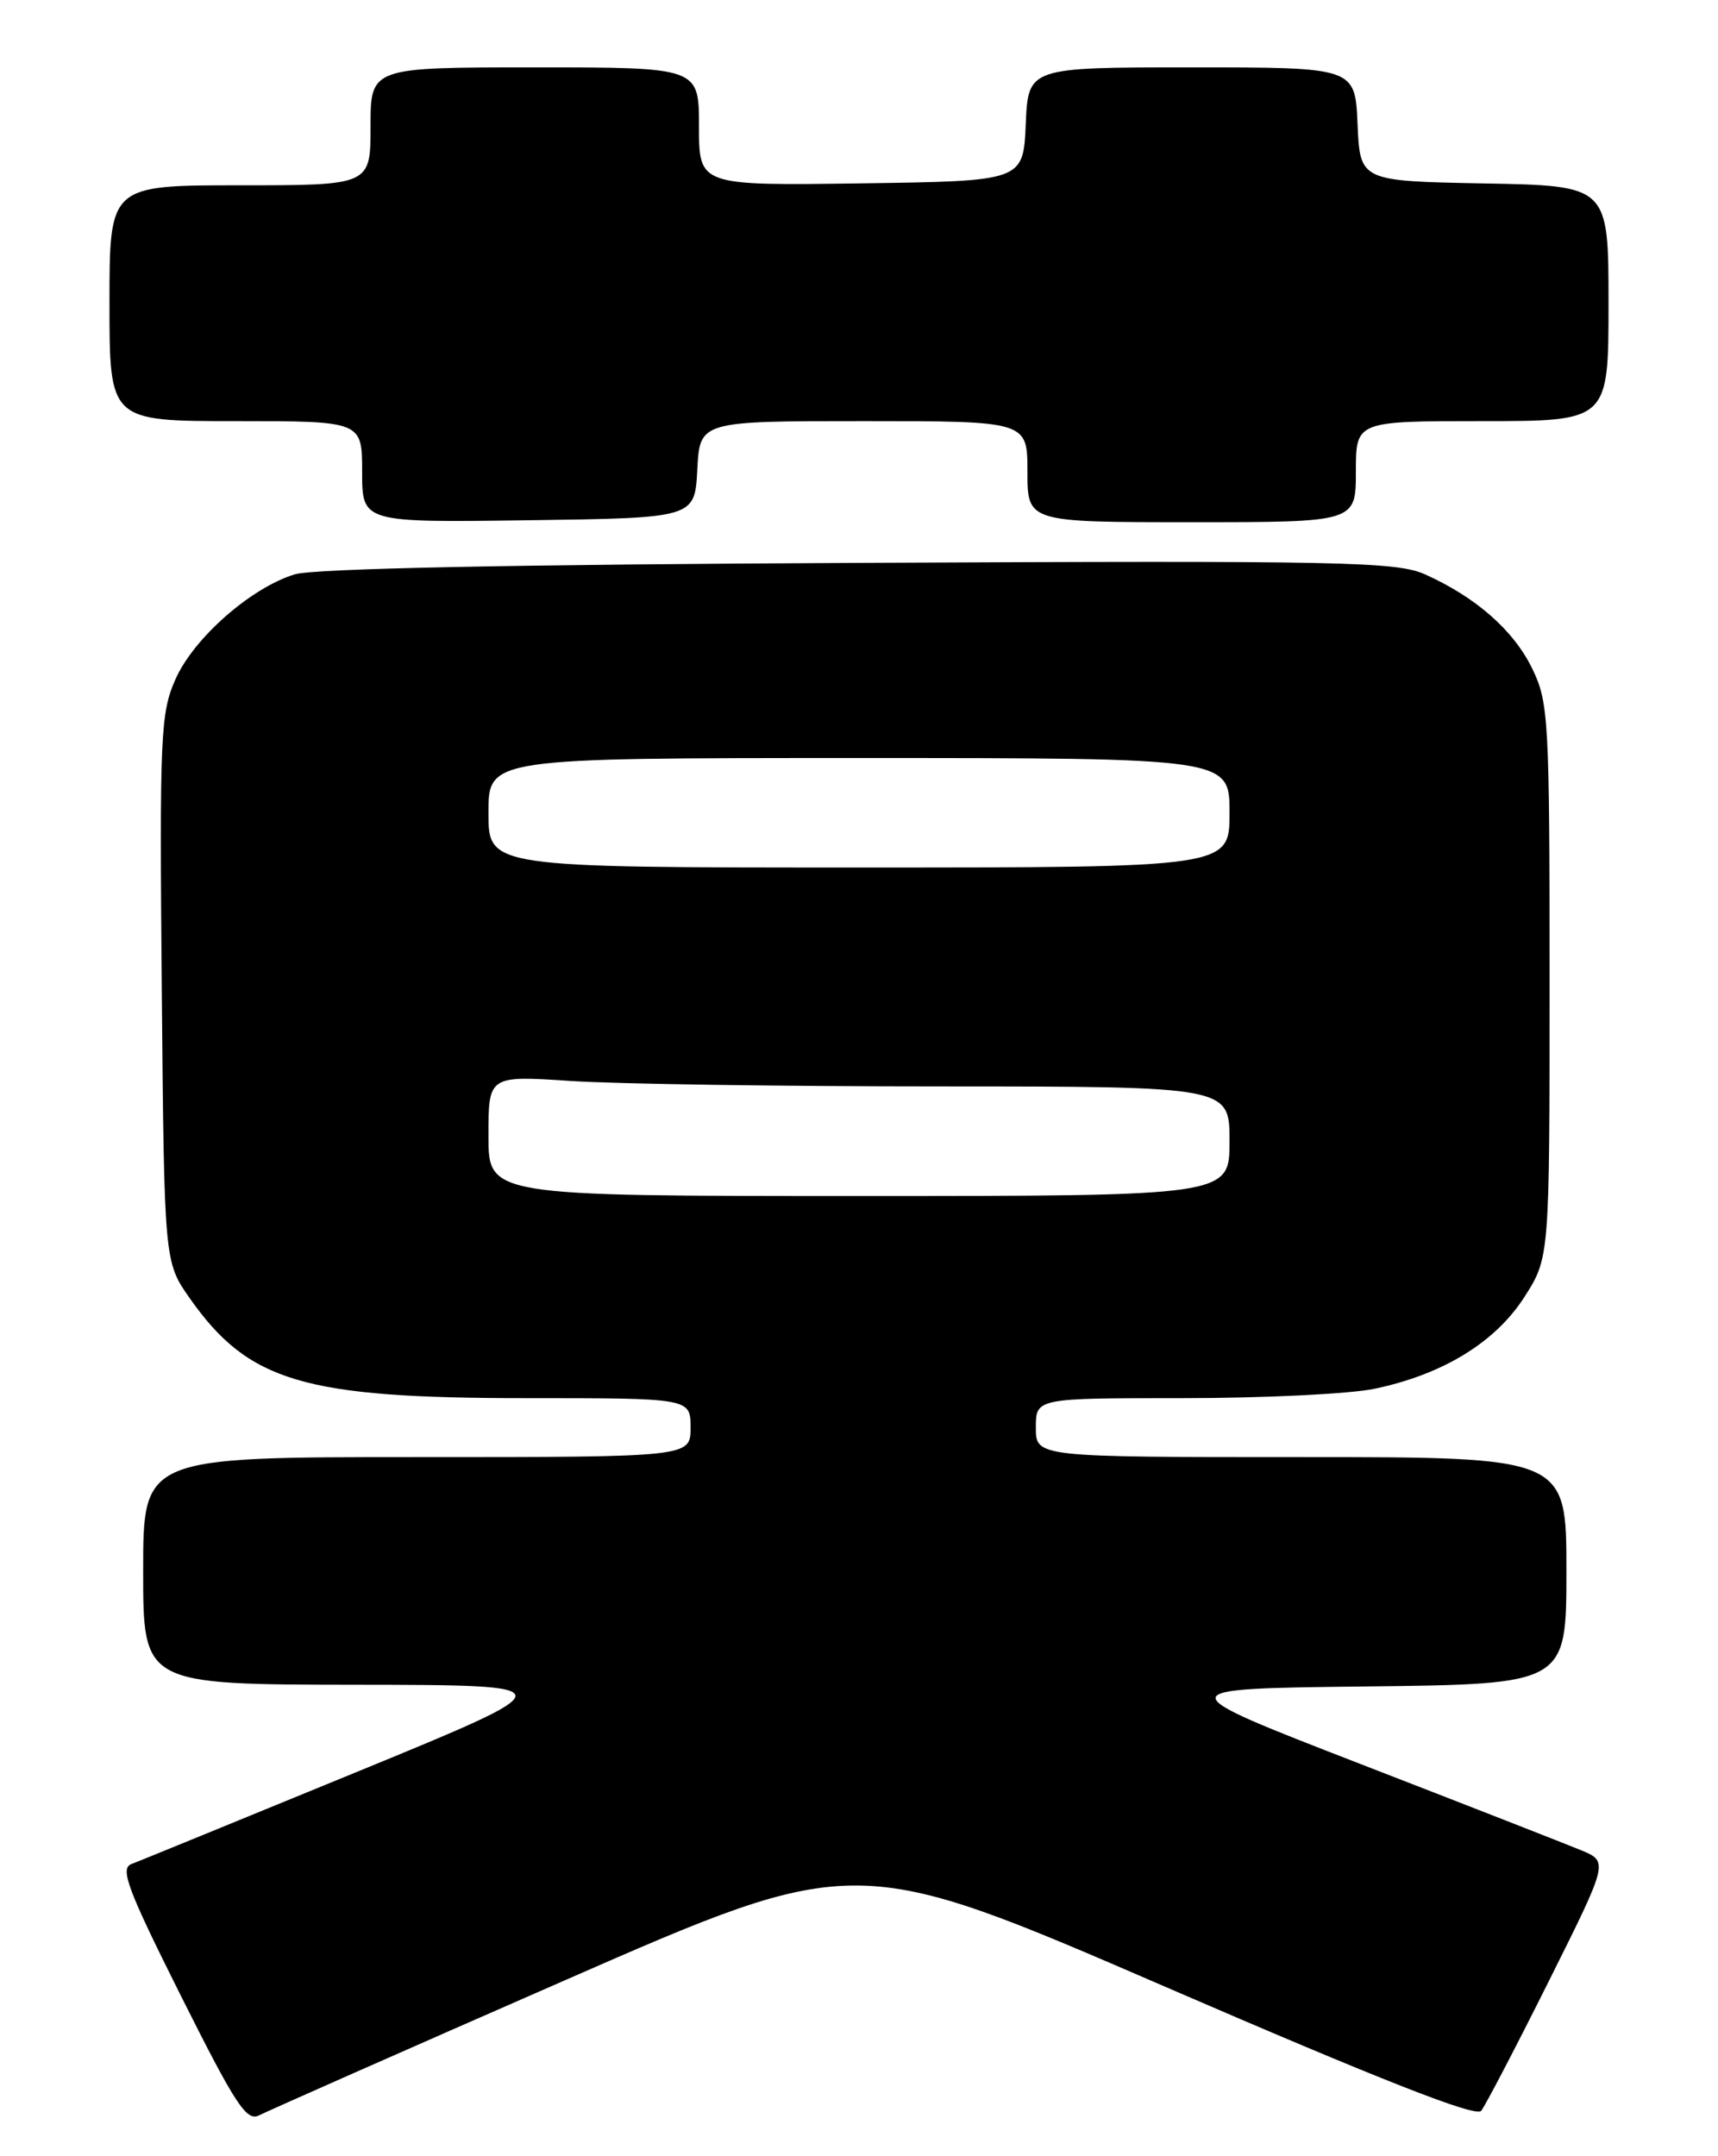 <?xml version="1.0" encoding="UTF-8" standalone="no"?>
<!DOCTYPE svg PUBLIC "-//W3C//DTD SVG 1.1//EN" "http://www.w3.org/Graphics/SVG/1.1/DTD/svg11.dtd" >
<svg xmlns="http://www.w3.org/2000/svg" xmlns:xlink="http://www.w3.org/1999/xlink" version="1.1" viewBox="0 0 204 256">
 <g >
 <path fill="currentColor"
d=" M 67.07 235.12 C 101.63 219.99 101.63 219.99 138.30 235.86 C 164.04 247.00 175.24 251.40 175.88 250.62 C 176.37 250.00 179.98 243.09 183.89 235.26 C 191.00 221.03 191.00 221.03 187.75 219.68 C 185.96 218.94 174.15 214.32 161.50 209.42 C 138.50 200.50 138.50 200.50 162.25 200.23 C 186.00 199.96 186.00 199.96 186.00 186.48 C 186.00 173.00 186.00 173.00 154.50 173.00 C 123.00 173.00 123.00 173.00 123.00 169.50 C 123.00 166.00 123.00 166.00 140.45 166.00 C 150.05 166.00 160.29 165.50 163.20 164.89 C 171.32 163.19 177.54 159.39 181.00 154.01 C 184.00 149.32 184.00 149.32 184.00 116.48 C 184.00 85.41 183.89 83.40 181.95 79.40 C 179.75 74.86 175.29 70.93 169.25 68.21 C 165.84 66.68 159.79 66.55 102.00 66.83 C 60.70 67.02 37.28 67.50 35.00 68.19 C 29.80 69.78 22.99 75.76 20.83 80.66 C 19.06 84.65 18.94 87.31 19.21 117.40 C 19.50 149.83 19.50 149.83 22.54 154.15 C 29.50 164.05 36.05 166.00 62.40 166.00 C 82.00 166.00 82.00 166.00 82.00 169.50 C 82.00 173.00 82.00 173.00 49.50 173.00 C 17.00 173.00 17.00 173.00 17.00 186.50 C 17.00 200.00 17.00 200.00 42.25 200.03 C 67.50 200.06 67.50 200.06 42.37 210.38 C 28.54 216.05 16.50 220.98 15.60 221.32 C 14.22 221.85 15.15 224.32 21.50 237.00 C 27.97 249.91 29.28 251.92 30.77 251.15 C 31.72 250.66 48.05 243.44 67.07 235.12 Z  M 82.80 55.75 C 83.10 50.00 83.10 50.00 102.55 50.00 C 122.00 50.00 122.00 50.00 122.00 56.00 C 122.00 62.00 122.00 62.00 141.50 62.00 C 161.00 62.00 161.00 62.00 161.00 56.00 C 161.00 50.00 161.00 50.00 176.00 50.00 C 191.00 50.00 191.00 50.00 191.00 36.03 C 191.00 22.05 191.00 22.05 176.25 21.78 C 161.50 21.50 161.50 21.50 161.20 14.75 C 160.91 8.00 160.91 8.00 141.50 8.00 C 122.09 8.00 122.09 8.00 121.80 14.75 C 121.50 21.50 121.50 21.50 102.25 21.77 C 83.00 22.04 83.00 22.04 83.00 15.02 C 83.00 8.00 83.00 8.00 63.50 8.00 C 44.00 8.00 44.00 8.00 44.00 15.00 C 44.00 22.00 44.00 22.00 28.50 22.00 C 13.00 22.00 13.00 22.00 13.00 36.00 C 13.00 50.00 13.00 50.00 28.00 50.00 C 43.00 50.00 43.00 50.00 43.00 56.02 C 43.00 62.04 43.00 62.04 62.75 61.77 C 82.50 61.50 82.50 61.50 82.80 55.75 Z  M 58.00 134.85 C 58.00 127.70 58.00 127.70 67.75 128.34 C 73.11 128.70 92.91 128.99 111.75 128.99 C 146.00 129.00 146.00 129.00 146.00 135.50 C 146.00 142.00 146.00 142.00 102.00 142.00 C 58.00 142.00 58.00 142.00 58.00 134.85 Z  M 58.00 96.50 C 58.00 90.00 58.00 90.00 102.00 90.00 C 146.00 90.00 146.00 90.00 146.00 96.50 C 146.00 103.00 146.00 103.00 102.00 103.00 C 58.00 103.00 58.00 103.00 58.00 96.50 Z "/>
</g>
</svg>